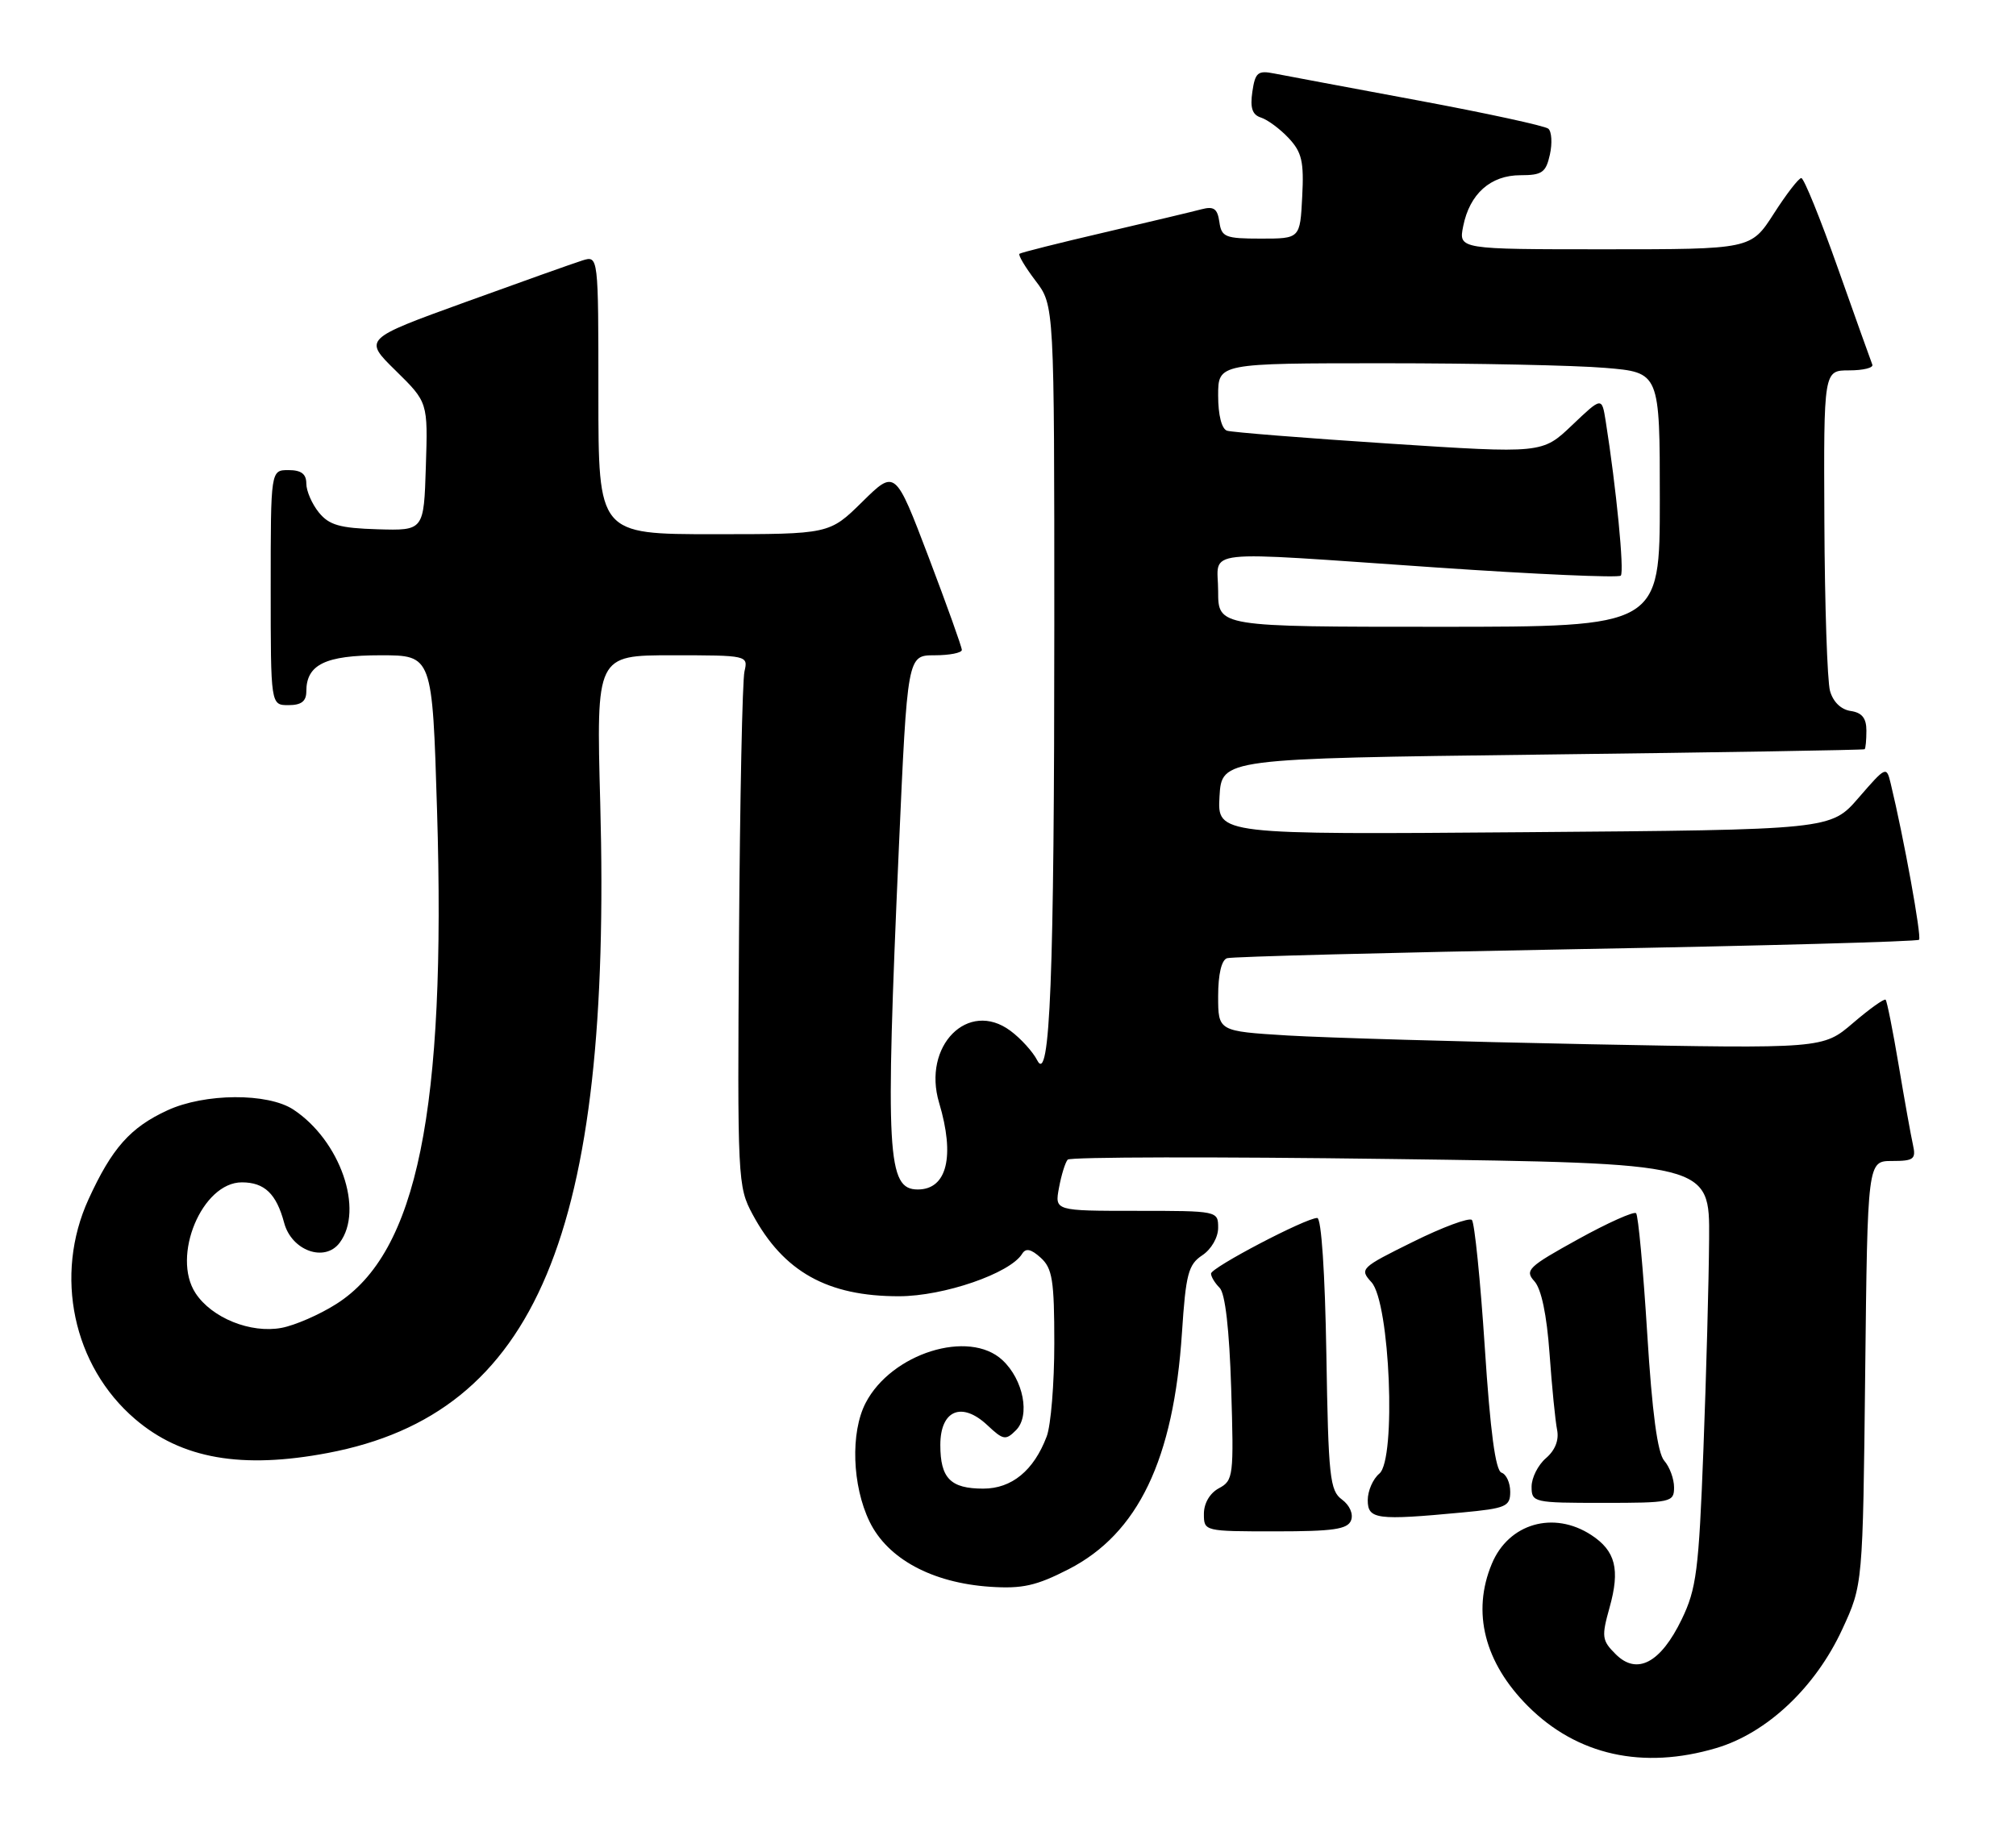 <?xml version="1.0" encoding="UTF-8" standalone="no"?>
<!DOCTYPE svg PUBLIC "-//W3C//DTD SVG 1.1//EN" "http://www.w3.org/Graphics/SVG/1.1/DTD/svg11.dtd" >
<svg xmlns="http://www.w3.org/2000/svg" xmlns:xlink="http://www.w3.org/1999/xlink" version="1.1" viewBox="0 0 283 256">
 <g >
 <path fill="currentColor"
d=" M 240.94 245.42 C 248.05 243.31 254.86 236.89 258.62 228.73 C 261.50 222.50 261.50 222.50 261.83 192.75 C 262.16 163.00 262.16 163.00 265.60 163.00 C 268.65 163.00 268.98 162.74 268.54 160.75 C 268.26 159.51 267.36 154.50 266.54 149.61 C 265.72 144.72 264.89 140.56 264.70 140.36 C 264.50 140.17 262.44 141.64 260.12 143.63 C 255.90 147.24 255.90 147.24 223.20 146.61 C 205.21 146.26 186.11 145.70 180.75 145.38 C 171.00 144.78 171.00 144.78 171.00 139.86 C 171.00 136.80 171.47 134.78 172.25 134.53 C 172.94 134.31 194.97 133.74 221.22 133.26 C 247.46 132.79 269.14 132.19 269.39 131.94 C 269.78 131.55 267.25 117.60 265.41 110.00 C 264.82 107.54 264.75 107.57 260.91 112.00 C 257.02 116.50 257.02 116.50 213.95 116.84 C 170.89 117.18 170.89 117.18 171.19 111.84 C 171.50 106.50 171.50 106.50 216.50 105.94 C 241.25 105.64 261.61 105.30 261.75 105.19 C 261.89 105.09 262.00 103.91 262.00 102.57 C 262.00 100.83 261.38 100.05 259.79 99.82 C 258.43 99.62 257.32 98.54 256.89 97.00 C 256.51 95.62 256.15 84.94 256.10 73.25 C 256.00 52.00 256.00 52.00 259.58 52.00 C 261.55 52.00 263.02 51.64 262.83 51.19 C 262.65 50.75 260.48 44.67 258.01 37.69 C 255.54 30.71 253.23 25.00 252.86 25.00 C 252.50 25.00 250.76 27.25 249.00 30.00 C 245.79 35.00 245.79 35.00 225.27 35.00 C 204.75 35.00 204.75 35.00 205.40 31.75 C 206.31 27.21 209.24 24.60 213.44 24.60 C 216.48 24.60 217.01 24.22 217.57 21.70 C 217.92 20.11 217.82 18.47 217.35 18.07 C 216.88 17.67 208.62 15.88 199.00 14.09 C 189.38 12.30 180.32 10.60 178.88 10.32 C 176.57 9.86 176.20 10.17 175.80 12.89 C 175.47 15.16 175.79 16.12 177.02 16.51 C 177.93 16.80 179.68 18.09 180.90 19.39 C 182.75 21.37 183.06 22.68 182.80 27.62 C 182.50 33.50 182.50 33.50 177.00 33.50 C 171.99 33.50 171.47 33.29 171.17 31.15 C 170.90 29.29 170.39 28.93 168.67 29.38 C 167.48 29.70 161.32 31.16 155.00 32.64 C 148.68 34.11 143.32 35.46 143.11 35.63 C 142.90 35.80 143.91 37.50 145.36 39.41 C 148.00 42.87 148.00 42.87 148.00 87.78 C 148.00 137.26 147.40 152.42 145.60 148.86 C 144.99 147.67 143.30 145.80 141.84 144.72 C 135.90 140.31 129.44 146.84 131.83 154.83 C 134.08 162.35 132.94 167.00 128.84 167.00 C 124.53 167.00 124.27 162.23 126.17 119.25 C 127.38 92.00 127.38 92.00 131.19 92.00 C 133.29 92.00 135.01 91.66 135.02 91.25 C 135.02 90.84 132.92 84.97 130.35 78.20 C 125.67 65.90 125.67 65.90 121.05 70.45 C 116.43 75.00 116.43 75.00 100.22 75.00 C 84.00 75.00 84.00 75.00 84.00 55.43 C 84.00 35.87 84.00 35.87 81.75 36.57 C 80.51 36.96 73.09 39.60 65.26 42.44 C 51.02 47.60 51.02 47.60 55.55 52.04 C 60.07 56.48 60.07 56.48 59.78 65.49 C 59.50 74.50 59.50 74.50 53.01 74.31 C 47.69 74.15 46.20 73.72 44.76 71.95 C 43.79 70.75 43.00 68.93 43.00 67.89 C 43.00 66.54 42.28 66.00 40.50 66.00 C 38.00 66.00 38.00 66.00 38.00 82.50 C 38.00 99.00 38.00 99.00 40.50 99.00 C 42.30 99.00 43.00 98.46 43.00 97.07 C 43.00 93.30 45.67 92.00 53.42 92.00 C 60.69 92.00 60.69 92.00 61.35 113.75 C 62.64 155.89 58.57 175.87 47.22 183.07 C 44.87 184.57 41.40 186.08 39.52 186.43 C 35.19 187.24 29.73 185.04 27.45 181.56 C 24.04 176.37 28.37 166.00 33.95 166.00 C 37.13 166.00 38.80 167.60 39.89 171.69 C 40.94 175.60 45.59 177.27 47.68 174.48 C 51.14 169.86 47.76 160.12 41.18 155.78 C 37.59 153.42 28.74 153.47 23.50 155.89 C 18.29 158.29 15.71 161.20 12.43 168.37 C 7.55 179.03 10.24 191.77 18.96 199.23 C 25.47 204.81 33.92 206.29 46.04 203.99 C 75.30 198.44 85.90 173.14 84.26 112.75 C 83.70 92.00 83.70 92.00 94.37 92.00 C 104.92 92.00 105.03 92.02 104.51 94.25 C 104.21 95.49 103.87 112.25 103.74 131.50 C 103.51 165.65 103.55 166.60 105.65 170.50 C 109.98 178.55 116.17 182.01 126.22 181.99 C 132.50 181.98 141.78 178.78 143.48 176.04 C 144.00 175.19 144.73 175.35 146.10 176.59 C 147.73 178.07 148.00 179.76 148.00 188.59 C 148.00 194.24 147.52 200.14 146.93 201.68 C 145.12 206.46 142.03 209.00 138.03 209.00 C 133.43 209.00 132.00 207.55 132.00 202.87 C 132.00 197.98 135.01 196.72 138.61 200.10 C 140.83 202.19 141.18 202.25 142.62 200.80 C 144.65 198.78 143.67 193.70 140.72 190.96 C 136.03 186.58 125.12 190.00 121.51 196.98 C 119.37 201.12 119.62 208.58 122.06 213.62 C 124.59 218.85 130.84 222.23 138.99 222.78 C 143.52 223.08 145.47 222.64 150.00 220.32 C 159.77 215.31 164.75 204.92 165.92 187.11 C 166.46 178.87 166.81 177.54 168.77 176.24 C 170.04 175.40 171.00 173.73 171.00 172.38 C 171.00 170.01 170.94 170.00 159.53 170.00 C 148.05 170.00 148.05 170.00 148.66 166.75 C 148.99 164.96 149.54 163.19 149.88 162.81 C 150.22 162.43 170.64 162.39 195.25 162.72 C 240.00 163.32 240.00 163.32 239.92 173.91 C 239.88 179.73 239.52 193.07 239.12 203.53 C 238.47 220.53 238.14 223.08 236.07 227.36 C 233.11 233.48 229.79 235.23 226.81 232.25 C 224.86 230.31 224.80 229.80 225.95 225.68 C 227.44 220.34 226.79 217.75 223.39 215.52 C 218.10 212.06 211.78 213.88 209.42 219.55 C 206.58 226.34 208.38 233.43 214.50 239.55 C 221.38 246.43 230.62 248.49 240.94 245.42 Z  M 189.66 213.45 C 190.00 212.55 189.46 211.33 188.38 210.53 C 186.68 209.29 186.47 207.38 186.19 190.08 C 186.00 178.71 185.49 171.00 184.91 171.00 C 183.30 171.00 170.00 177.97 170.00 178.81 C 170.00 179.25 170.55 180.15 171.21 180.81 C 171.99 181.59 172.57 186.64 172.83 194.92 C 173.21 207.22 173.14 207.86 171.12 208.94 C 169.84 209.62 169.00 211.05 169.00 212.54 C 169.00 214.99 169.04 215.00 179.03 215.00 C 187.16 215.00 189.18 214.71 189.66 213.45 Z  M 205.25 212.35 C 211.42 211.77 212.00 211.51 212.00 209.44 C 212.00 208.19 211.45 206.98 210.78 206.76 C 209.93 206.48 209.20 200.98 208.43 189.16 C 207.81 179.70 206.99 171.66 206.62 171.28 C 206.24 170.91 202.52 172.28 198.35 174.35 C 190.98 177.99 190.82 178.15 192.53 180.03 C 195.12 182.90 196.02 204.91 193.63 206.89 C 192.73 207.64 192.00 209.31 192.00 210.62 C 192.00 213.32 193.26 213.48 205.25 212.35 Z  M 235.00 208.83 C 235.00 207.63 234.38 205.95 233.62 205.08 C 232.68 204.00 231.92 198.36 231.23 187.19 C 230.67 178.22 229.97 170.63 229.67 170.33 C 229.37 170.04 225.69 171.68 221.50 174.00 C 214.51 177.86 214.00 178.35 215.40 179.89 C 216.37 180.97 217.13 184.59 217.52 190.03 C 217.85 194.69 218.33 199.51 218.58 200.74 C 218.87 202.18 218.31 203.61 217.02 204.72 C 215.91 205.67 215.00 207.47 215.00 208.72 C 215.00 210.94 215.26 211.00 225.00 211.00 C 234.60 211.00 235.00 210.91 235.00 208.83 Z  M 171.00 83.00 C 171.00 76.99 167.63 77.35 201.72 79.68 C 215.58 80.63 227.19 81.14 227.52 80.82 C 228.04 80.29 226.88 68.43 225.40 59.11 C 224.86 55.72 224.86 55.72 220.68 59.70 C 216.50 63.68 216.50 63.68 195.00 62.28 C 183.18 61.51 172.94 60.69 172.25 60.47 C 171.49 60.22 171.00 58.27 171.00 55.53 C 171.00 51.00 171.00 51.00 194.35 51.00 C 207.19 51.00 221.14 51.29 225.35 51.65 C 233.00 52.29 233.00 52.29 233.00 70.15 C 233.00 88.00 233.00 88.00 202.00 88.00 C 171.00 88.00 171.00 88.00 171.00 83.00 Z "/>
</g>
</svg>
